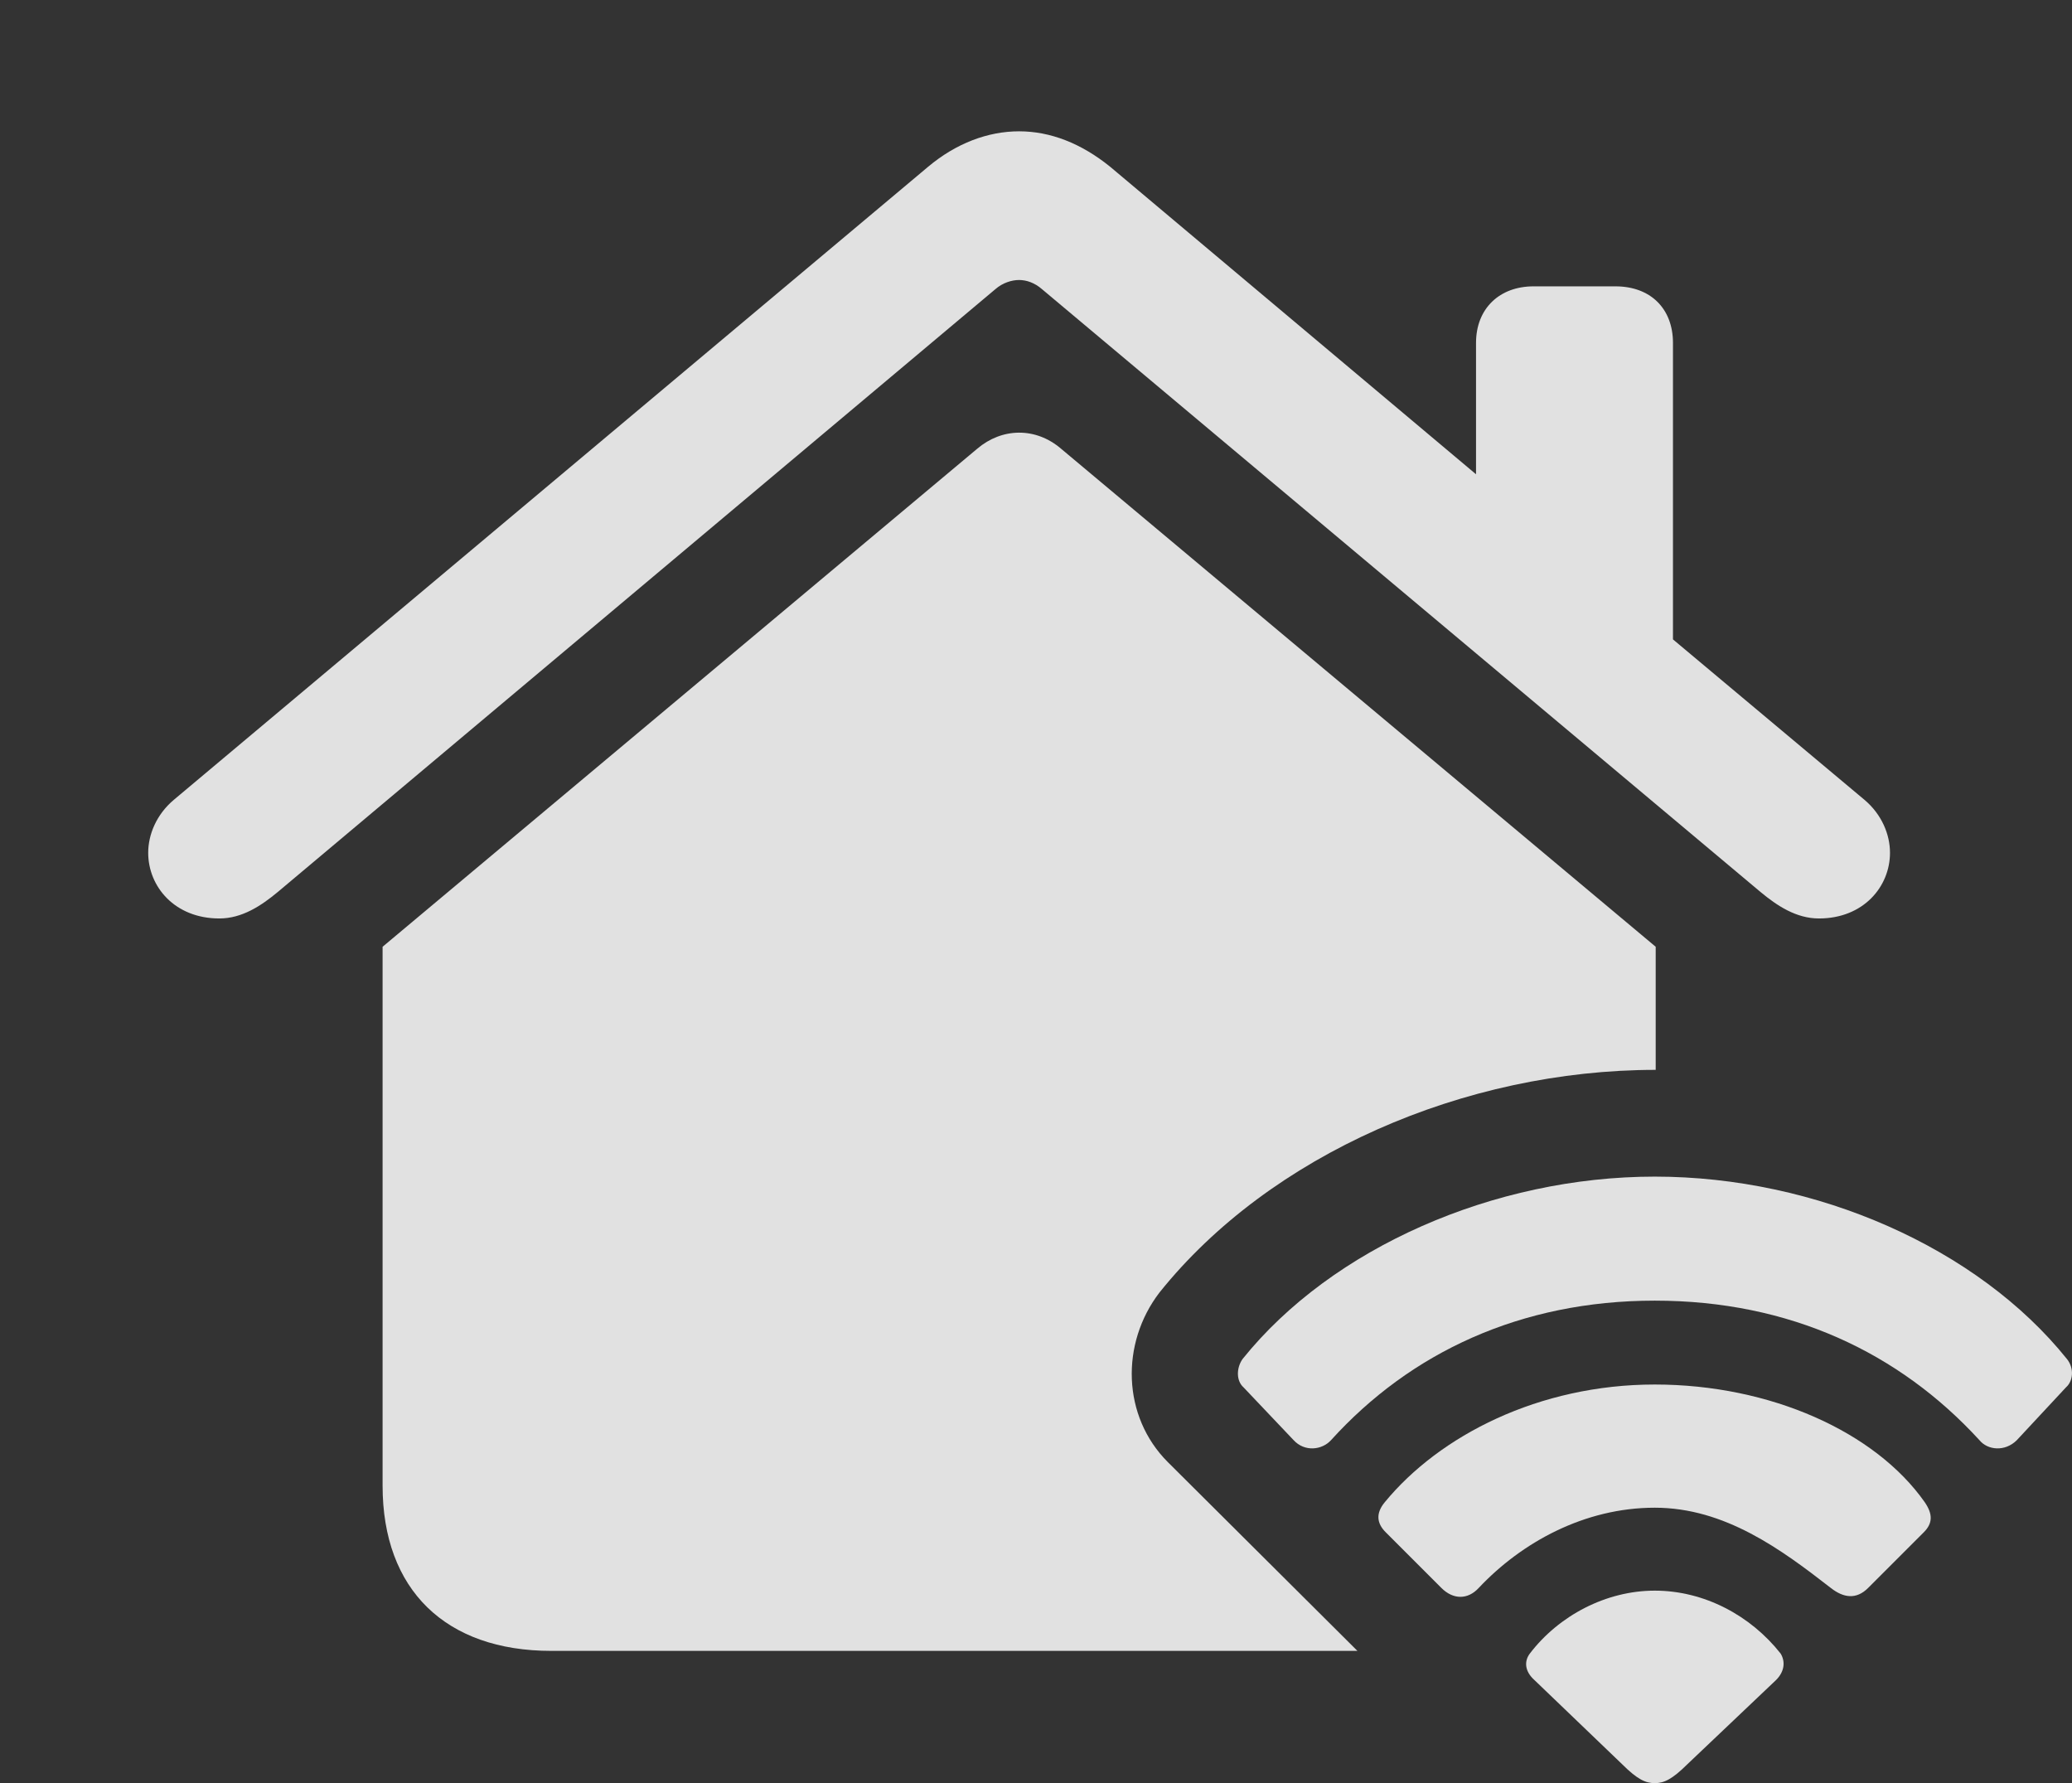 <?xml version="1.0" encoding="UTF-8"?>
<!--Generator: Apple Native CoreSVG 326-->
<!DOCTYPE svg
PUBLIC "-//W3C//DTD SVG 1.1//EN"
       "http://www.w3.org/Graphics/SVG/1.1/DTD/svg11.dtd">
<svg version="1.1" xmlns="http://www.w3.org/2000/svg" xmlns:xlink="http://www.w3.org/1999/xlink" viewBox="0 0 22.188 19.092">
 <rect x="0" y="0" width="22.188" height="19.092" fill="#333333" stroke="none"/>
 <g>
  <rect height="19.092" opacity="0" width="22.188" x="0" y="0"/>
  <path d="M4.097 15.908C4.097 17.021 4.771 17.676 5.904 17.676L14.536 17.676L12.505 15.654C12.017 15.166 11.997 14.385 12.417 13.838C13.599 12.363 15.679 11.455 17.73 11.455L17.73 10.137L11.363 4.805C11.089 4.57 10.728 4.58 10.464 4.805L4.097 10.137ZM2.349 9.834C2.593 9.834 2.798 9.697 2.974 9.551L10.659 3.096C10.738 3.027 10.835 2.998 10.913 2.998C10.991 2.998 11.079 3.027 11.158 3.096L18.853 9.551C19.029 9.697 19.234 9.834 19.478 9.834C19.956 9.834 20.239 9.492 20.239 9.131C20.239 8.936 20.152 8.721 19.966 8.564L17.915 6.846L17.915 3.672C17.915 3.301 17.671 3.066 17.3 3.066L16.421 3.066C16.06 3.066 15.806 3.301 15.806 3.672L15.806 5.078L11.89 1.787C11.577 1.533 11.245 1.406 10.913 1.406C10.581 1.406 10.239 1.533 9.937 1.787L1.861 8.564C1.675 8.721 1.587 8.936 1.587 9.131C1.587 9.492 1.87 9.834 2.349 9.834Z" fill="white" fill-opacity="0.85"/>
  <path d="M17.72 19.092C17.818 19.092 17.905 19.053 18.072 18.887L19.019 17.988C19.116 17.891 19.116 17.783 19.068 17.705C18.745 17.295 18.247 17.031 17.72 17.031C17.202 17.031 16.695 17.295 16.382 17.705C16.323 17.783 16.323 17.891 16.431 17.988L17.368 18.887C17.534 19.053 17.622 19.092 17.72 19.092Z" fill="white" fill-opacity="0.85"/>
  <path d="M13.853 15.42C13.97 15.547 14.155 15.527 14.253 15.42C15.103 14.482 16.284 13.926 17.72 13.926C19.165 13.926 20.337 14.482 21.197 15.42C21.284 15.527 21.47 15.547 21.597 15.42L22.124 14.854C22.202 14.785 22.212 14.648 22.134 14.551C21.177 13.359 19.448 12.598 17.72 12.598C16.001 12.598 14.263 13.359 13.306 14.551C13.238 14.648 13.238 14.785 13.316 14.854Z" fill="white" fill-opacity="0.85"/>
  <path d="M15.435 17.002C15.562 17.129 15.718 17.129 15.835 17.002C16.294 16.514 16.968 16.143 17.72 16.143C18.472 16.143 19.077 16.592 19.605 17.002C19.741 17.109 19.878 17.129 20.005 17.002L20.601 16.406C20.698 16.309 20.698 16.211 20.611 16.084C20.083 15.332 18.96 14.824 17.72 14.824C16.48 14.824 15.415 15.371 14.829 16.084C14.732 16.201 14.741 16.309 14.839 16.406Z" fill="white" fill-opacity="0.85"/>
 </g>
</svg>
